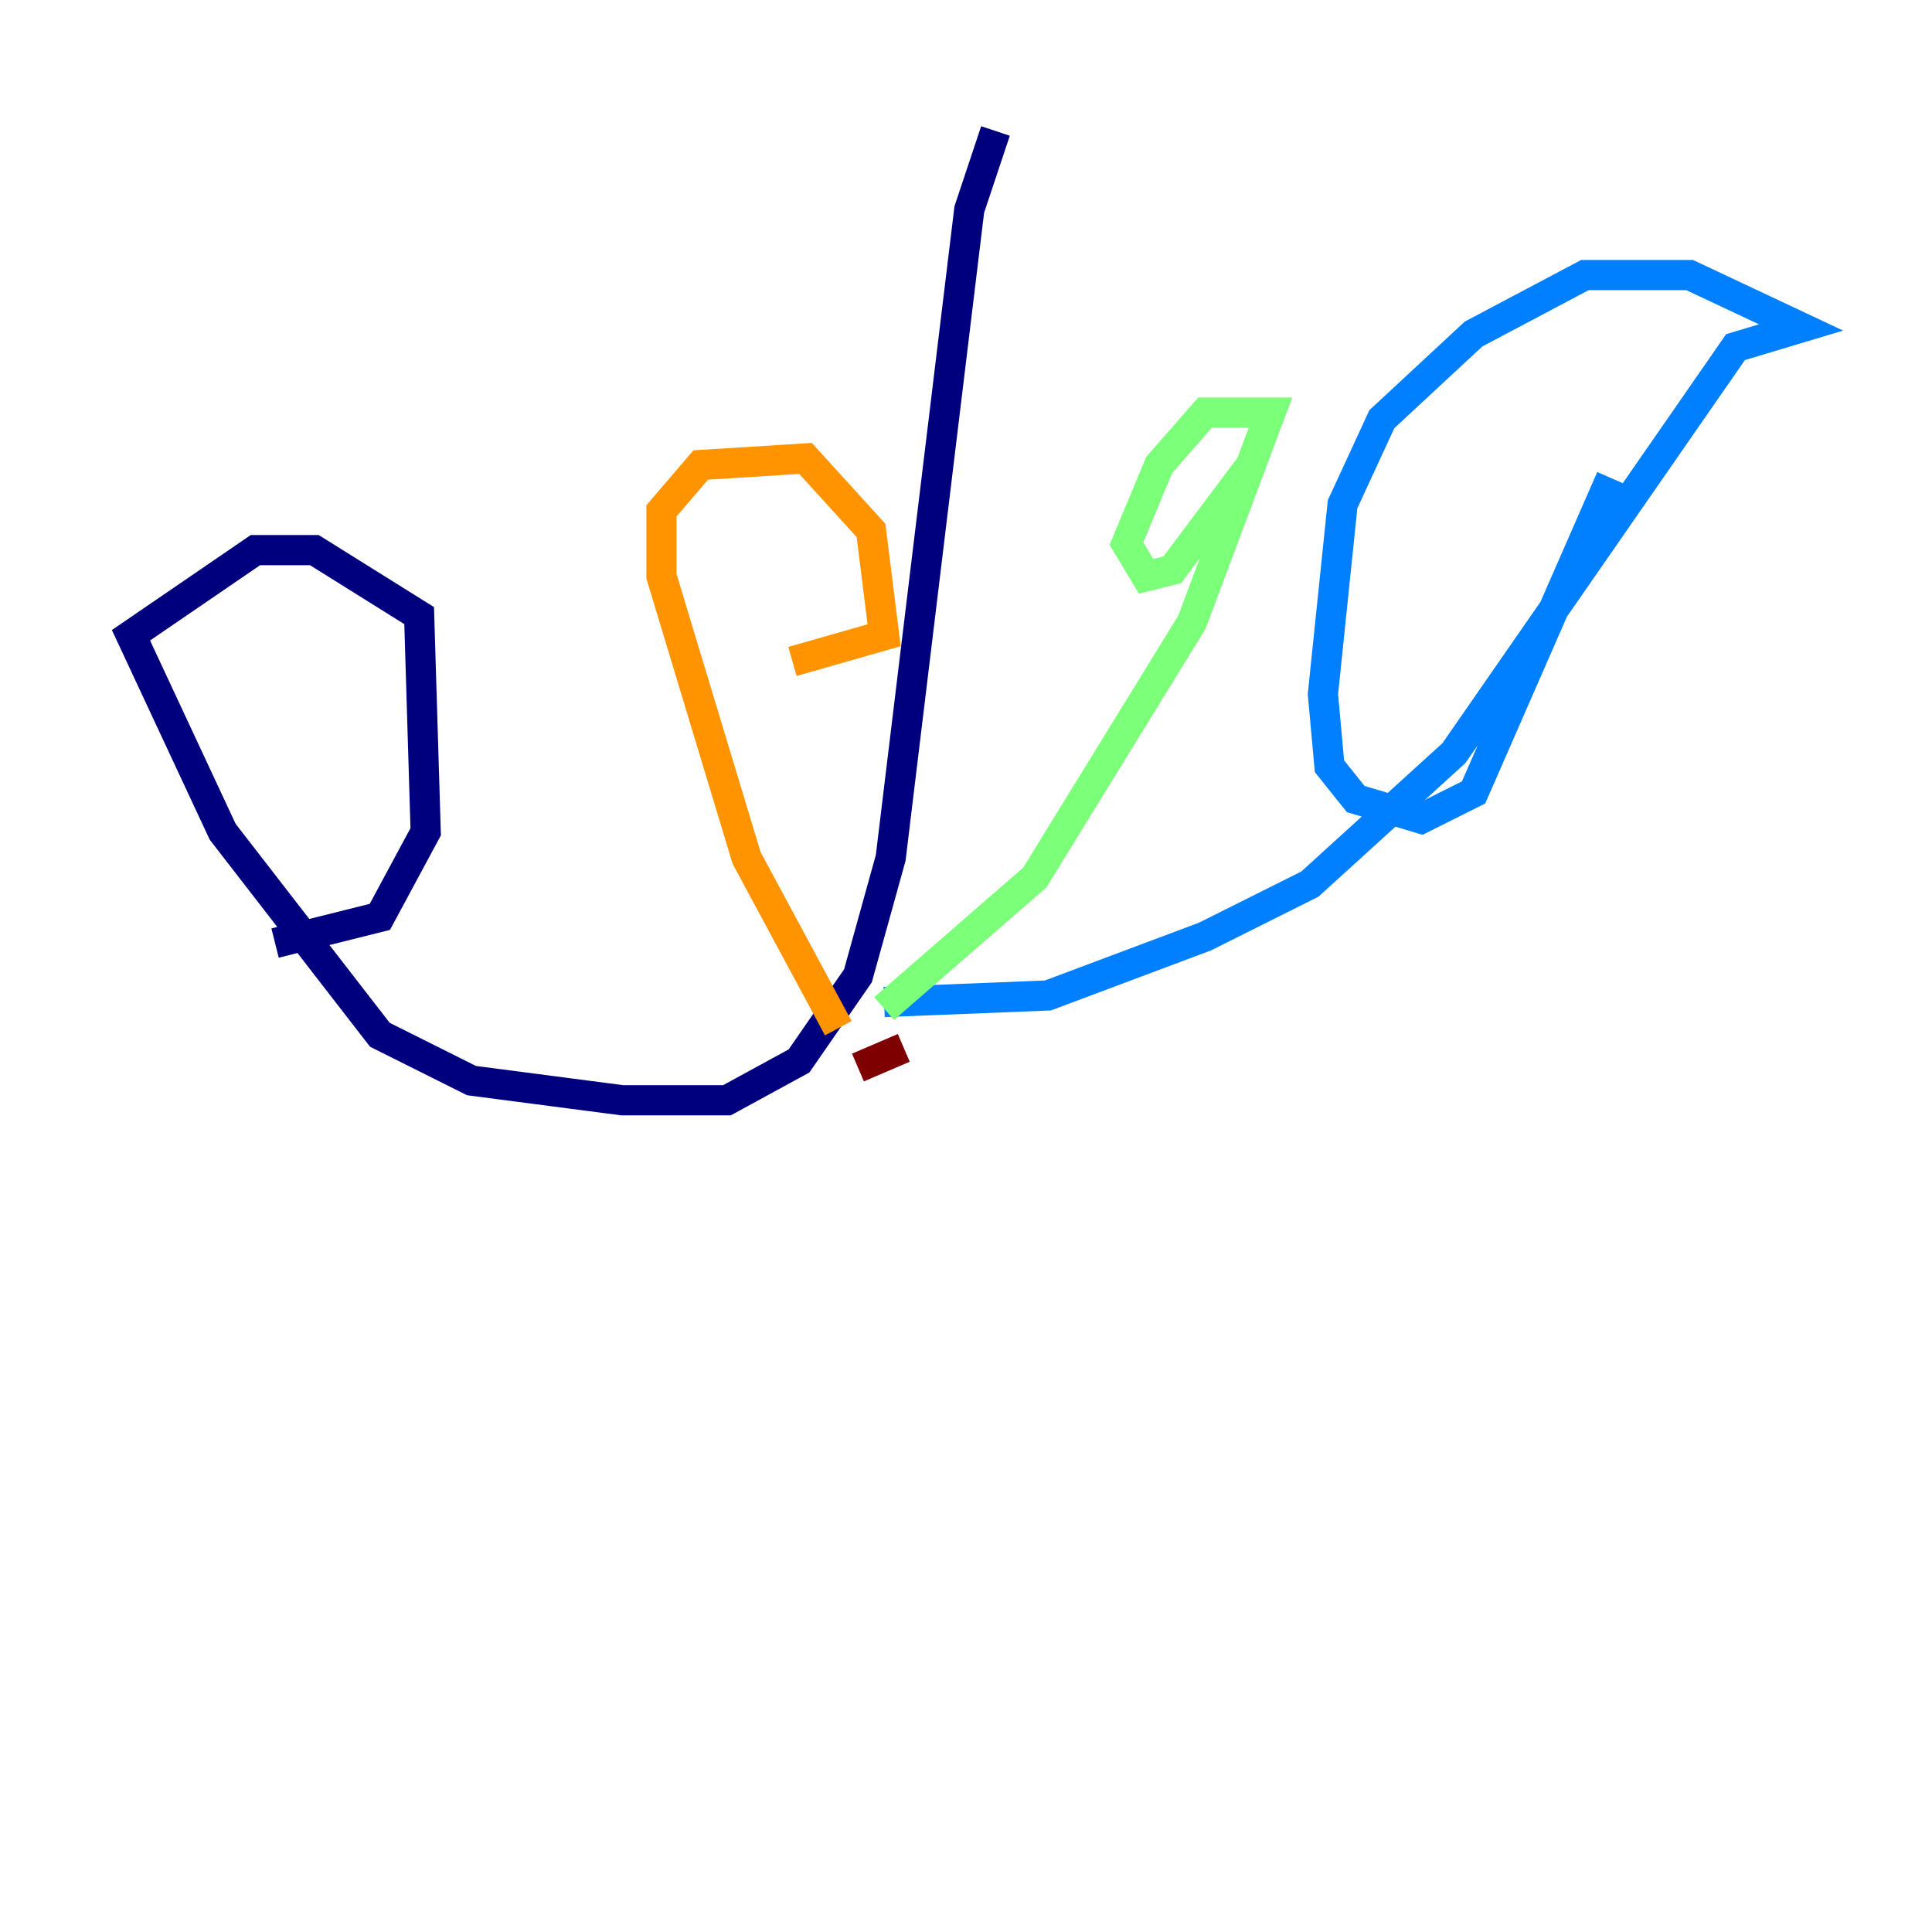 <?xml version="1.0" encoding="utf-8" ?>
<svg baseProfile="tiny" height="128" version="1.2" viewBox="0,0,128,128" width="128" xmlns="http://www.w3.org/2000/svg" xmlns:ev="http://www.w3.org/2001/xml-events" xmlns:xlink="http://www.w3.org/1999/xlink"><defs /><polyline fill="none" points="65.953,8.678 64.217,13.885 59.01,56.841 56.841,64.651 52.936,70.291 48.163,72.895 41.22,72.895 31.241,71.593 25.166,68.556 14.752,55.105 8.678,42.088 16.922,36.447 20.827,36.447 27.77,40.786 28.203,55.105 25.166,60.746 18.224,62.481" stroke="#00007f" stroke-width="2" /><polyline fill="none" points="58.576,66.386 69.424,65.953 79.837,62.047 86.78,58.576 96.325,49.898 114.983,22.997 119.322,21.695 111.946,18.224 105.003,18.224 97.627,22.129 91.552,27.77 88.949,33.41 87.647,45.993 88.081,50.766 89.817,52.936 94.156,54.237 97.627,52.502 106.739,31.675" stroke="#0080ff" stroke-width="2" /><polyline fill="none" points="58.576,66.82 68.556,58.142 78.969,41.22 84.176,27.336 79.837,27.336 76.8,30.807 74.63,36.014 75.932,38.183 77.668,37.749 82.875,30.807" stroke="#7cff79" stroke-width="2" /><polyline fill="none" points="55.539,68.122 49.464,56.841 43.824,38.183 43.824,33.844 46.427,30.807 53.37,30.373 57.709,35.146 58.576,42.088 52.502,43.824" stroke="#ff9400" stroke-width="2" /><polyline fill="none" points="59.878,69.424 56.841,70.725" stroke="#7f0000" stroke-width="2" /></svg>